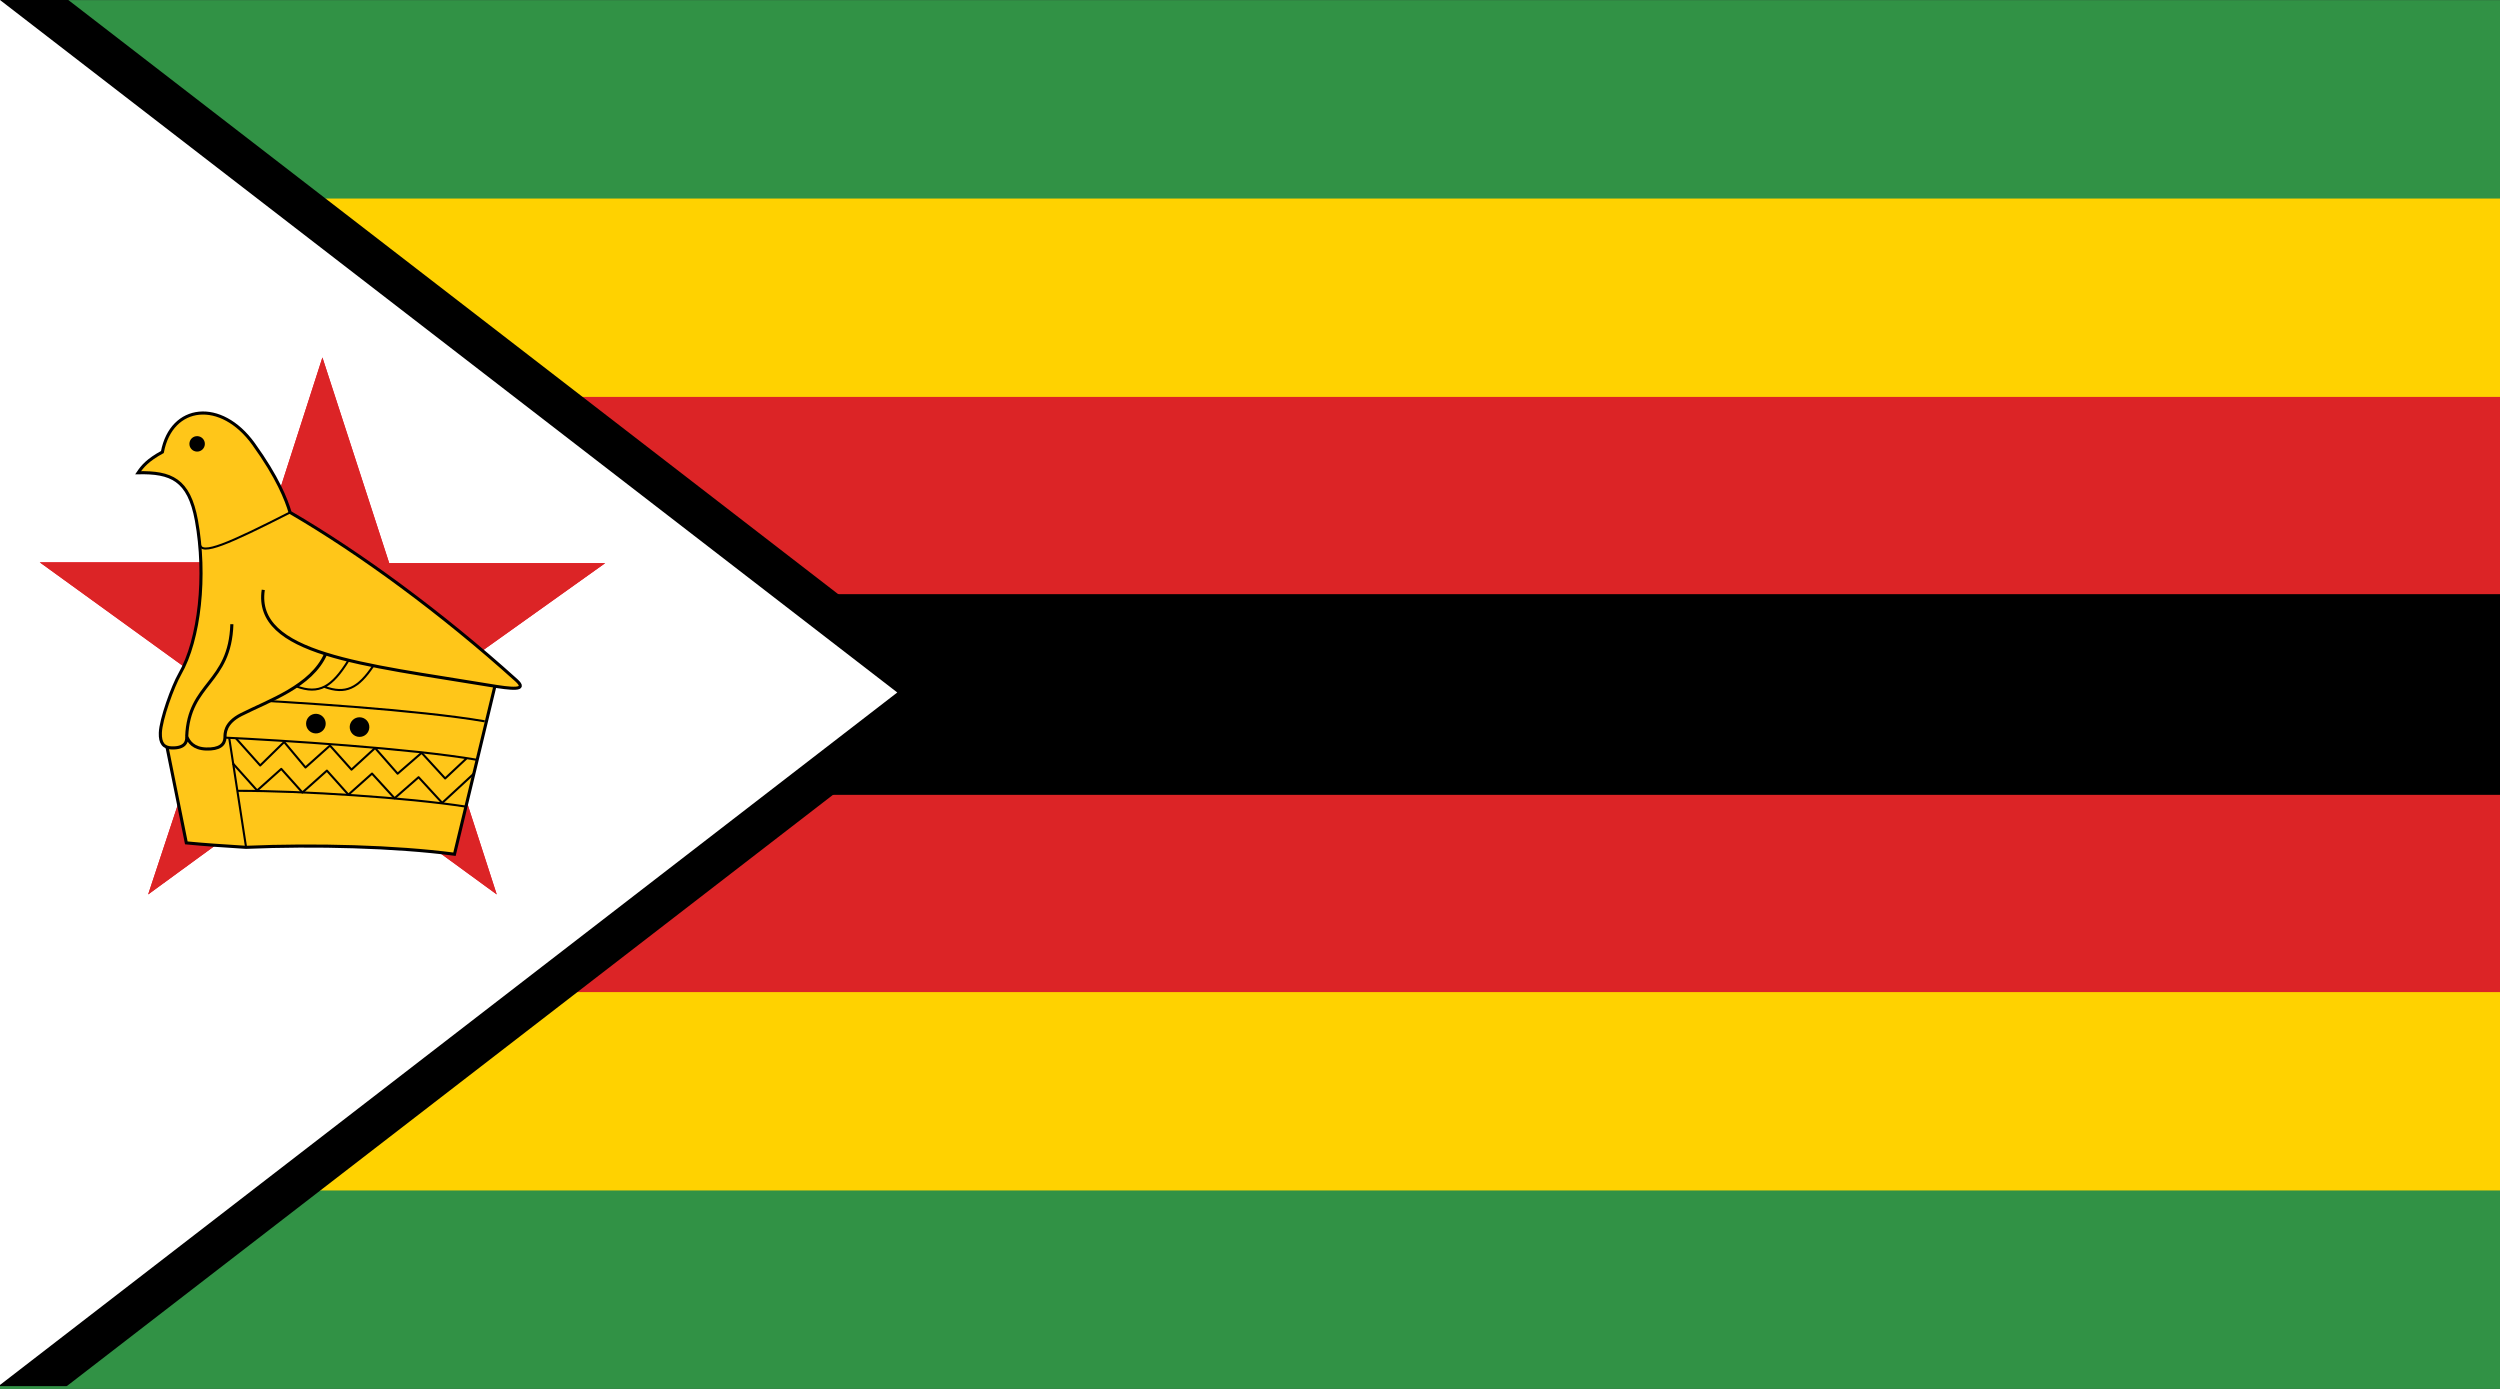 <?xml version="1.0" encoding="UTF-8" standalone="no"?>
<!-- Generator: Adobe Illustrator 18.0.0, SVG Export Plug-In . SVG Version: 6.00 Build 0)  -->
<!DOCTYPE svg  PUBLIC '-//W3C//DTD SVG 1.1//EN'  'http://www.w3.org/Graphics/SVG/1.1/DTD/svg11.dtd'>
<svg style="enable-background:new 0 0 144 80" xmlns="http://www.w3.org/2000/svg" xml:space="preserve" version="1.1" y="0px" x="0px" xmlns:xlink="http://www.w3.org/1999/xlink" viewBox="0 0 144 80">
<rect x="0" y="0" width="144" height="80" fill="#333333" stroke="none"/>
<g id="ZIM">
		<polygon points="144 80 144 0.008 0 0.008 0 80" fill="#319245"/>
		<polygon points="144 68.57 0 68.57 0 11.436 144 11.436" fill="#FFD200"/>
		<polygon points="0 57.145 144 57.145 144 22.862 0 22.862" fill="#DC2426"/>
		<polygon stroke-width=".132" points="144 45.717 0 45.717 0 34.29 144 34.29" stroke="#000"/>
			<polygon stroke-linejoin="bevel" points="0 0 3.823 0 55.507 39.887 3.823 79.773 0 79.773" stroke="#000" stroke-width=".136"/>
			<polygon points="0 79.773 0 0 51.683 39.887" fill="#fff"/>
			<polygon points="0 79.773 0 0 51.683 39.887" fill="none"/>
			<polygon points="18.571 20.589 14.775 32.389 2.288 32.389 12.43 39.73 8.533 51.52 18.571 44.193 28.612 51.52 24.768 39.631 34.857 32.438 22.419 32.438" fill="#EC1C2E"/>
			<polygon points="18.571 20.589 14.775 32.389 2.288 32.389 12.43 39.73 8.533 51.52 18.571 44.193 28.612 51.52 24.768 39.631 34.857 32.438 22.419 32.438" fill="#DC2426"/>
			<path d="m14.171 48.806c3.976-0.17 8.578-0.05 12.007 0.397l2.396-9.96-10.457-3.623-8.56 7.101 1.175 5.829c1.136 0.108 1.863 0.155 3.439 0.256z" fill="#FFC619"/>
			<path stroke-width=".179" d="m14.171 48.806c3.976-0.17 8.578-0.05 12.007 0.397l2.396-9.96-10.457-3.623-8.56 7.101 1.175 5.829c1.136 0.108 1.863 0.155 3.439 0.256z" stroke="#000" fill="none"/>
			<path stroke-width=".12" d="m9.8 42.776c0.246-0.138 3.159-0.289 3.159-0.289 3.146 0.146 10.791 0.628 14.502 1.276m-14.045-3.492c3.146 0.147 10.79 0.628 14.503 1.277m-13.751 7.219l-0.967-6.272" stroke="#000" fill="none"/>
			<path d="m18.178 42.246c0.312 0.01 0.573-0.235 0.583-0.548 0.009-0.312-0.236-0.572-0.549-0.583-0.311-0.009-0.572 0.236-0.582 0.548-0.009 0.313 0.235 0.572 0.548 0.583z"/>
			<path d="m20.692 42.445c0.312 0.011 0.572-0.234 0.582-0.547 0.011-0.312-0.235-0.573-0.548-0.583-0.311-0.01-0.572 0.236-0.583 0.547-0.007 0.313 0.237 0.574 0.549 0.583z"/>
			<polyline stroke-linejoin="round" stroke="#000" points="13.596 42.532 14.988 44.091 16.368 42.738 17.597 44.207 19.007 42.945 20.246 44.331 21.605 43.085 22.903 44.564 24.286 43.362 25.641 44.839 26.87 43.685" stroke-width=".12" fill="none"/>
			<path stroke-width=".12" d="m13.675 45.552c3.75-0.006 9.793 0.391 13.145 0.907" stroke="#000" fill="none"/>
			<polyline stroke-linejoin="round" stroke="#000" points="13.417 43.976 14.811 45.533 16.202 44.288 17.419 45.648 18.83 44.388 20.068 45.773 21.429 44.558 22.728 45.98 24.11 44.768 25.47 46.247 27.319 44.538" stroke-width=".12" fill="none"/>
			<path d="m18.759 37.666c-0.809 1.865-3.285 2.694-4.862 3.493-0.977 0.495-0.932 1.109-0.938 1.328-0.014 0.411-0.324 0.68-1.087 0.656-0.727-0.024-1.006-0.419-1.117-0.726 0.027 0.292-0.082 0.688-0.869 0.663-0.459-0.014-0.67-0.274-0.65-0.868 0.023-0.774 0.713-2.681 1.123-3.394 1.143-1.992 1.533-5.672 0.955-8.842-0.434-2.366-1.464-2.784-3.358-2.746 0.256-0.38 0.558-0.734 1.397-1.193 0.523-2.747 3.379-3.062 5.25-0.466 1.394 1.935 1.887 3.211 2.106 3.944 4.049 2.357 8.74 5.8 13.03 9.666 0.691 0.623-0.262 0.507-1.561 0.291-3.598-0.598-6.994-1.043-9.419-1.806z" fill="#FFC619"/>
			<path stroke-width=".179" d="m18.759 37.666c-0.809 1.865-3.285 2.694-4.862 3.493-0.977 0.495-0.932 1.109-0.938 1.328-0.014 0.411-0.324 0.68-1.087 0.656-0.727-0.024-1.006-0.419-1.117-0.726 0.027 0.292-0.082 0.688-0.869 0.663-0.459-0.014-0.67-0.274-0.65-0.868 0.023-0.774 0.713-2.681 1.123-3.394 1.143-1.992 1.533-5.672 0.955-8.842-0.434-2.366-1.464-2.784-3.358-2.746 0.256-0.38 0.558-0.734 1.397-1.193 0.523-2.747 3.379-3.062 5.25-0.466 1.394 1.935 1.887 3.211 2.106 3.944 4.049 2.357 8.74 5.8 13.03 9.666 0.691 0.623-0.262 0.507-1.561 0.291-3.598-0.598-6.994-1.043-9.419-1.806zc-2.418-0.76-3.871-1.836-3.595-3.69m-1.808 1.978c-0.107 3.439-2.48 3.365-2.601 6.464" stroke="#000" fill="none"/>
			<path stroke-width=".12" d="m17.073 39.537c1.308 0.478 2.048 0.04 3.005-1.506m-1.393 1.532c1.221 0.445 1.947 0.093 2.819-1.217m-9.99-7.005c0.052 0.68 1.649-0.021 5.194-1.825" stroke="#000" fill="none"/>
		<path d="m11.341 26.012c0.246 0.008 0.451-0.185 0.459-0.432 0.008-0.245-0.186-0.45-0.432-0.458s-0.451 0.185-0.458 0.432c-0.009 0.246 0.185 0.451 0.431 0.458z"/>
</g>
</svg>
